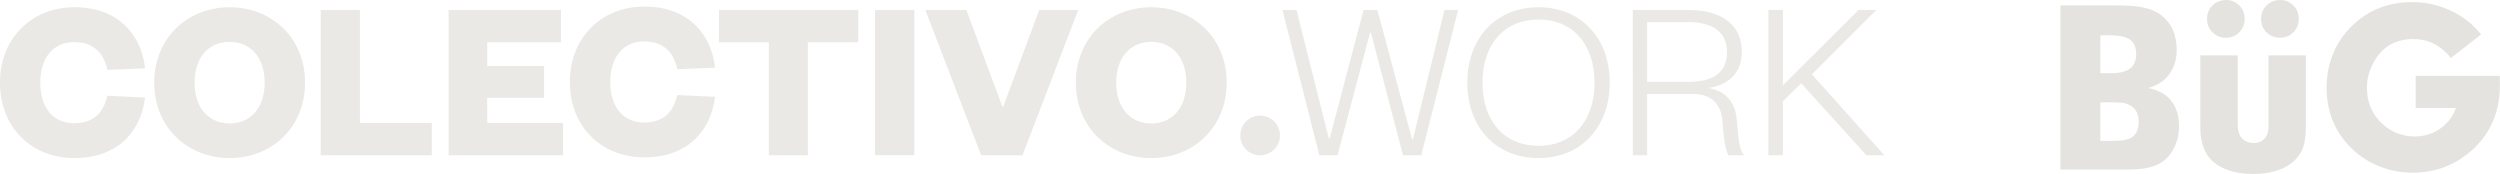 <?xml version="1.0" encoding="UTF-8"?><svg id="Capa_2" xmlns="http://www.w3.org/2000/svg" xmlns:xlink="http://www.w3.org/1999/xlink" viewBox="0 0 286.12 19.92"><defs><style>.cls-1{fill:none;}.cls-2{clip-path:url(#clippath);}.cls-3{fill:#eae9e5;}.cls-4{fill:#e4e3df;}.cls-5{clip-path:url(#clippath-1);}</style><clipPath id="clippath"><rect class="cls-1" x="0" y=".75" width="215.66" height="17.34"/></clipPath><clipPath id="clippath-1"><rect class="cls-1" x="0" y=".75" width="215.66" height="17.34"/></clipPath></defs><g id="Layer_1"><g><g><path class="cls-4" d="M245.88,10.07c.99,.23,1.74,.58,2.24,1.06,.84,.8,1.27,1.89,1.27,3.29,0,.87-.17,1.67-.51,2.39-.34,.72-.81,1.29-1.4,1.71-.47,.31-1.01,.54-1.62,.67-.61,.14-1.39,.21-2.35,.21h-7.7V.62h6.42c1.28,0,2.32,.08,3.12,.25,.79,.17,1.44,.45,1.95,.83,1.21,.92,1.82,2.26,1.82,4.02,0,1.31-.42,2.4-1.27,3.26-.46,.47-1.11,.83-1.97,1.09Zm-5.5-6.04v4.35h1.13c1.13,0,1.92-.21,2.38-.62,.39-.37,.59-.88,.59-1.55,0-.91-.32-1.52-.96-1.83-.48-.23-1.17-.34-2.08-.34h-1.06Zm0,7.67v4.42h1.65c.94,0,1.62-.15,2.02-.45,.48-.36,.72-.93,.72-1.71,0-.93-.33-1.56-1-1.91-.31-.17-.64-.27-.99-.3-.36-.03-.8-.04-1.33-.04h-1.06Z"/><path class="cls-4" d="M259.62,6.34h4.28V14.55c0,1.37-.23,2.4-.69,3.09-.53,.81-1.32,1.4-2.37,1.79-.85,.32-1.83,.48-2.94,.48-2.02,0-3.57-.48-4.65-1.44-.95-.84-1.43-2.15-1.43-3.92V6.34h4.28v7.91c0,.46,.07,.85,.21,1.17,.13,.28,.34,.51,.63,.69,.29,.17,.61,.26,.96,.26,.65,0,1.14-.25,1.46-.76,.17-.28,.26-.63,.26-1.07V6.34Zm-4.84-6.34c.61,0,1.14,.23,1.57,.7,.37,.4,.55,.89,.55,1.46,0,.66-.24,1.2-.71,1.62-.41,.36-.89,.54-1.44,.54-.64,0-1.18-.23-1.61-.7-.37-.39-.55-.88-.55-1.47,0-.65,.24-1.19,.71-1.61,.41-.36,.91-.54,1.49-.54Zm6.19,0c.61,0,1.14,.23,1.57,.7,.37,.4,.55,.89,.55,1.46,0,.66-.24,1.2-.71,1.62-.41,.36-.89,.54-1.44,.54-.64,0-1.18-.23-1.61-.7-.37-.39-.55-.88-.55-1.47,0-.65,.24-1.19,.71-1.61,.41-.36,.91-.54,1.49-.54Z"/><path class="cls-4" d="M276.49,8.68h9.61c0,.41,.01,.76,.01,1.03,0,3.03-1.04,5.49-3.11,7.4-1.94,1.77-4.23,2.65-6.89,2.65-1.37,0-2.67-.26-3.91-.77-1.24-.51-2.33-1.24-3.25-2.19-1.78-1.82-2.67-4.08-2.67-6.79s.97-5.18,2.92-7.07c1.86-1.8,4.15-2.7,6.86-2.7,2.02,0,3.88,.54,5.58,1.61,.86,.54,1.64,1.24,2.32,2.09l-3.45,2.7c-1.16-1.45-2.59-2.17-4.29-2.17-1.93,0-3.37,.77-4.35,2.31-.65,1.03-.98,2.12-.98,3.27,0,1.75,.65,3.18,1.94,4.28,1.02,.86,2.21,1.29,3.56,1.29s2.57-.49,3.56-1.47c.5-.48,.87-1.07,1.13-1.79h-4.61v-3.69Z"/></g><g class="cls-2"><g class="cls-5"><path class="cls-3" d="M8.52,.83c4.93,0,7.63,3.04,8.09,6.99,.01,.13,0-.13,0,0l-4.33,.18c-.02-.13,.02,.12,0,0-.34-1.7-1.38-3.18-3.79-3.18s-3.88,1.82-3.88,4.64,1.43,4.64,3.88,4.64,3.43-1.47,3.78-3.14c.03-.14-.02,.14,0,0l4.33,.2c0,.14,.01-.14,0,0-.47,3.93-3.17,6.93-8.09,6.93S0,14.58,0,9.45,3.67,.83,8.52,.83"/><path class="cls-3" d="M73.75,.75c4.93,0,7.63,3.04,8.09,6.99,.01,.13,0-.13,0,0l-4.33,.18c-.02-.13,.02,.12,0,0-.34-1.7-1.38-3.18-3.79-3.18s-3.88,1.82-3.88,4.64,1.43,4.64,3.88,4.64,3.43-1.47,3.78-3.14c.03-.14-.02,.14,0,0l4.33,.2c0,.14,.01-.14,0,0-.47,3.93-3.17,6.93-8.09,6.93s-8.52-3.51-8.52-8.63S68.89,.75,73.75,.75"/><path class="cls-3" d="M26.28,18.09c-4.83,0-8.63-3.51-8.63-8.63S21.45,.83,26.28,.83s8.63,3.51,8.63,8.63-3.8,8.63-8.63,8.63h0Zm0-13.3c-2.46,0-4.01,1.85-4.01,4.67s1.56,4.67,4.01,4.67,4.01-1.85,4.01-4.67-1.56-4.67-4.01-4.67"/><polygon class="cls-3" points="41.19 1.14 41.19 14.07 49.42 14.07 49.42 17.77 36.7 17.77 36.7 1.14 41.19 1.14"/><polygon class="cls-3" points="64.43 17.77 51.34 17.77 51.34 1.14 64.2 1.14 64.2 4.84 55.76 4.84 55.76 7.56 62.27 7.56 62.27 11.2 55.76 11.2 55.76 14.07 64.44 14.07 64.44 17.77 64.43 17.77"/><polygon class="cls-3" points="87.99 17.77 87.99 4.84 82.29 4.84 82.29 1.14 98.23 1.14 98.23 4.84 92.46 4.84 92.46 17.77 88 17.77 87.99 17.77"/><rect class="cls-3" x="100.15" y="1.14" width="4.49" height="16.62"/><polygon class="cls-3" points="112.29 17.77 105.9 1.14 110.6 1.14 114.72 12.2 114.82 12.2 118.94 1.14 123.4 1.14 117.02 17.77 112.29 17.77 112.29 17.77"/><path class="cls-3" d="M131.76,18.09c-4.83,0-8.63-3.51-8.63-8.63s3.8-8.63,8.63-8.63,8.63,3.51,8.63,8.63-3.8,8.63-8.63,8.63h0Zm0-13.3c-2.46,0-4.01,1.85-4.01,4.67s1.56,4.67,4.01,4.67,4.01-1.85,4.01-4.67-1.56-4.67-4.01-4.67"/><path class="cls-3" d="M144.22,13.23h0c1.25,0,2.27,1.01,2.27,2.27s-1.01,2.27-2.27,2.27-2.27-1.01-2.27-2.27,1.01-2.27,2.27-2.27"/><polygon class="cls-3" points="161.6 15.92 161.71 15.92 165.32 1.14 166.88 1.14 162.66 17.77 160.57 17.77 156.9 3.74 156.8 3.74 153.08 17.77 151 17.77 146.77 1.14 148.38 1.14 152.08 15.84 152.18 15.84 156.06 1.14 157.64 1.14 161.6 15.92 161.6 15.92"/><path class="cls-3" d="M176.08,18.09c-4.86,0-8.15-3.51-8.15-8.63s3.3-8.63,8.15-8.63,8.15,3.51,8.15,8.63-3.3,8.63-8.15,8.63h0Zm0-15.86c-3.9,0-6.41,2.82-6.41,7.23s2.51,7.23,6.41,7.23,6.41-2.82,6.41-7.23-2.51-7.23-6.41-7.23"/><path class="cls-3" d="M197.83,17.77c-.32-.45-.55-1.72-.69-3.75-.1-1.82-.97-3.27-3.46-3.27h-5.17v7.02h-1.64V1.14h6.28c4.2,0,6.2,1.92,6.2,4.8,0,2.59-1.8,3.88-3.83,4.12,2.11,.4,3.09,1.72,3.25,3.67,.21,2.43,.29,3.43,.85,4.04h-1.8Zm-4.62-8.4c3.09,0,4.44-1.21,4.44-3.43,0-2.06-1.35-3.41-4.44-3.41h-4.7v6.84h4.7Z"/><polygon class="cls-3" points="213.6 17.77 206.14 9.53 204.05 11.59 204.05 17.77 202.39 17.77 202.39 1.14 204.05 1.14 204.05 9.77 212.7 1.14 214.74 1.14 207.37 8.51 215.66 17.77 213.6 17.77 213.6 17.77"/></g></g></g></g></svg>